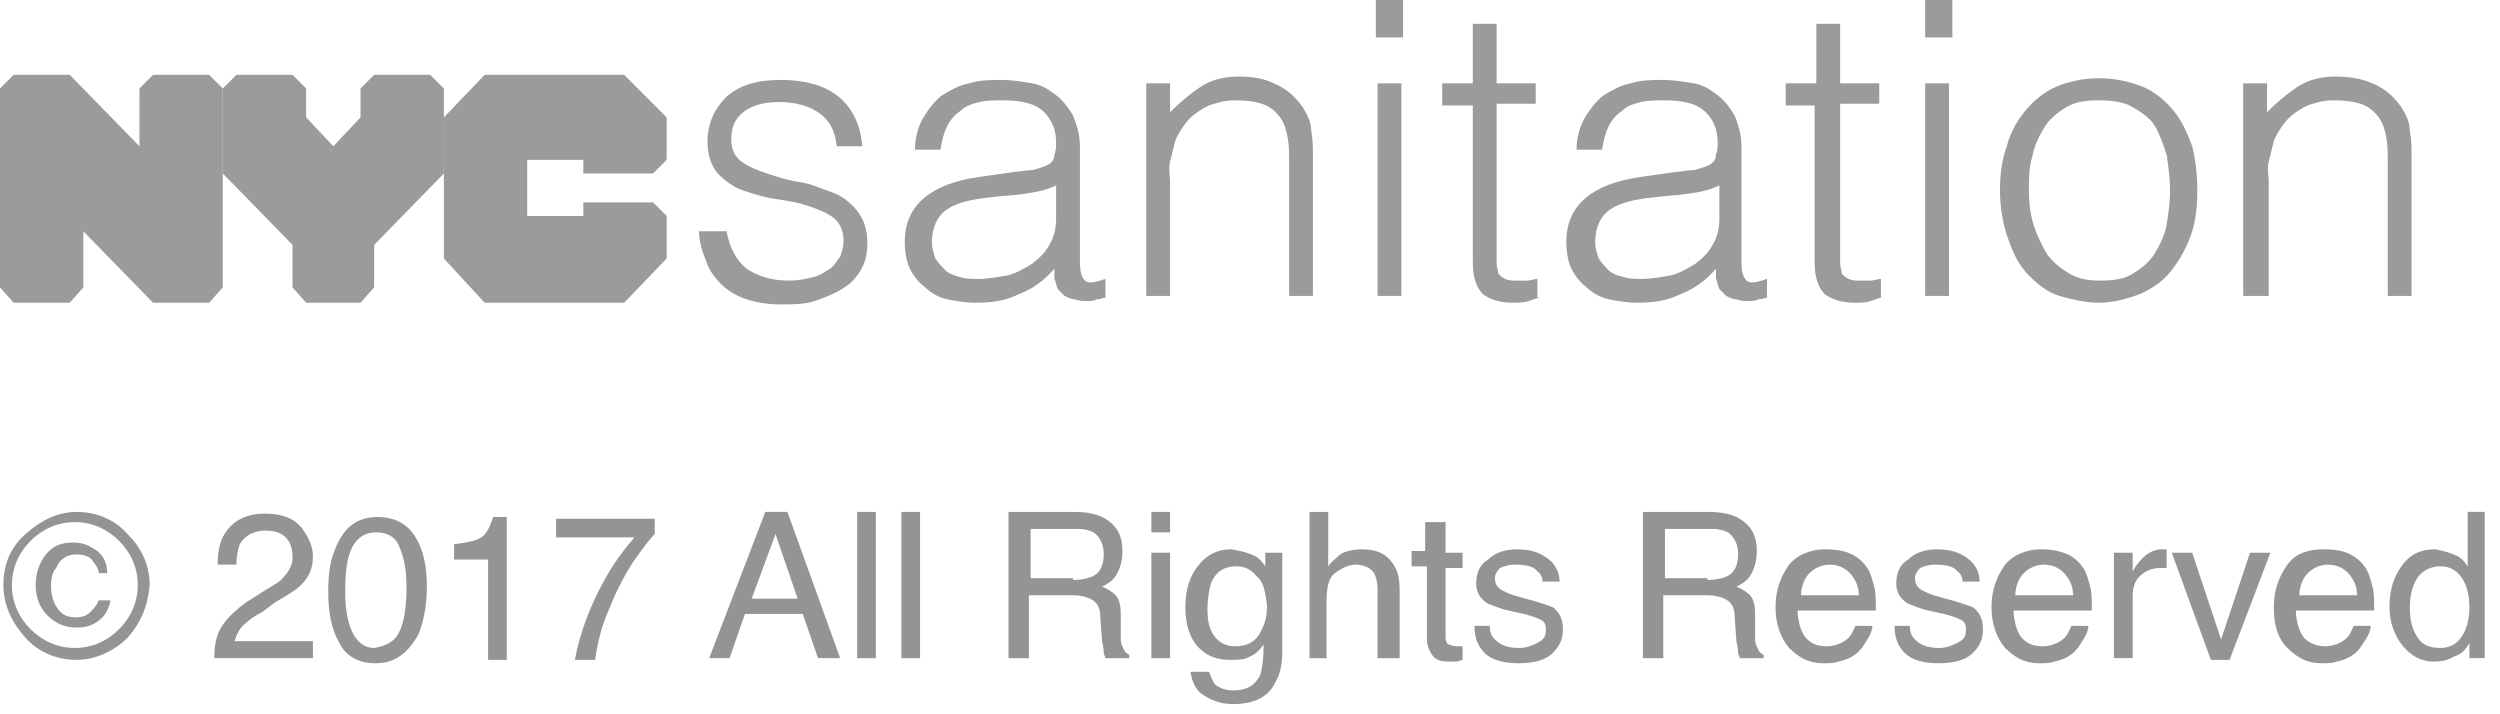 <?xml version="1.0" encoding="UTF-8"?>
<svg width="147px" height="42px" viewBox="0 0 147 42" version="1.1" xmlns="http://www.w3.org/2000/svg" xmlns:xlink="http://www.w3.org/1999/xlink">
    <!-- Generator: Sketch 43.2 (39069) - http://www.bohemiancoding.com/sketch -->
    <title>Page 1</title>
    <desc>Created with Sketch.</desc>
    <defs></defs>
    <g id="Home" stroke="none" stroke-width="1" fill="none" fill-rule="evenodd">
        <g id="Artboard" transform="translate(0, -1)">
            <g id="Page-1" transform="translate(0, 1)">
                <path d="M5.8,36.5 C5.4,36.8 5,36.9 4.5,36.9 C3.9,36.9 3.3,36.7 2.8,36.2 C2.3,35.7 2.1,35.1 2.1,34.4 C2.1,33.7 2.3,33.1 2.7,32.6 C3.1,32.1 3.6,31.9 4.3,31.9 C4.7,31.9 5.1,32 5.4,32.2 C6,32.5 6.3,33 6.3,33.7 L5.8,33.7 C5.8,33.4 5.6,33.2 5.4,32.9 C5.2,32.7 4.9,32.6 4.5,32.6 C3.9,32.6 3.5,32.9 3.3,33.4 C3.1,33.6 3,34 3,34.4 C3,34.9 3.1,35.4 3.4,35.8 C3.7,36.2 4,36.3 4.5,36.3 C4.8,36.3 5.1,36.2 5.3,36 C5.5,35.8 5.7,35.6 5.8,35.3 L6.5,35.3 C6.4,35.8 6.2,36.2 5.8,36.5 Z M1.8,31.8 C1.1,32.5 0.7,33.4 0.7,34.4 C0.7,35.4 1.1,36.3 1.8,37 C2.5,37.7 3.4,38.1 4.4,38.1 C5.4,38.1 6.3,37.7 7,37 C7.7,36.3 8.1,35.4 8.1,34.4 C8.1,33.4 7.7,32.5 7,31.8 C6.3,31.1 5.4,30.7 4.4,30.7 C3.4,30.7 2.5,31.1 1.8,31.8 Z M7.5,37.5 C6.7,38.3 5.6,38.8 4.5,38.8 C3.4,38.8 2.3,38.4 1.5,37.5 C0.7,36.6 0.2,35.6 0.2,34.4 C0.2,33.2 0.6,32.2 1.5,31.4 C2.4,30.6 3.4,30.1 4.5,30.1 C5.6,30.1 6.7,30.5 7.5,31.4 C8.3,32.2 8.8,33.2 8.8,34.4 C8.7,35.6 8.3,36.6 7.5,37.5 Z" id="Fill-1" fill="#949494"></path>
                <path d="M13,36.9 C13.3,36.4 13.8,35.9 14.5,35.4 L15.6,34.7 C16.1,34.4 16.5,34.2 16.7,33.9 C17,33.599 17.2,33.2 17.2,32.799 C17.2,32.299 17.1,31.9 16.8,31.599 C16.5,31.299 16.1,31.2 15.6,31.2 C14.9,31.2 14.4,31.5 14.1,32 C14,32.299 13.9,32.7 13.9,33.2 L12.8,33.2 C12.8,32.5 12.9,31.9 13.2,31.4 C13.7,30.599 14.5,30.2 15.6,30.2 C16.6,30.2 17.3,30.5 17.7,31 C18.1,31.5 18.4,32.099 18.4,32.7 C18.4,33.4 18.2,33.9 17.7,34.4 C17.4,34.7 16.9,35 16.2,35.4 L15.4,36 C15,36.2 14.7,36.4 14.5,36.599 C14.1,36.9 13.9,37.299 13.8,37.7 L18.4,37.7 L18.4,38.7 L12.6,38.7 C12.6,38 12.7,37.4 13,36.9" id="Fill-3" fill="#949494"></path>
                <path d="M23.4,37.3 C23.7,36.8 23.9,35.901 23.9,34.6 C23.9,33.6 23.8,32.901 23.5,32.2 C23.3,31.6 22.8,31.3 22.1,31.3 C21.5,31.3 21,31.6 20.7,32.2 C20.4,32.8 20.3,33.6 20.3,34.8 C20.3,35.7 20.4,36.3 20.6,36.901 C20.9,37.7 21.4,38.1 22,38.1 C22.6,38 23.1,37.8 23.4,37.3 M24.5,31.7 C24.9,32.401 25.1,33.3 25.1,34.5 C25.1,35.6 24.9,36.6 24.6,37.3 C24,38.401 23.2,39 22.1,39 C21.1,39 20.3,38.6 19.9,37.7 C19.5,37 19.3,36 19.3,34.8 C19.3,33.8 19.4,33 19.7,32.3 C20.2,31 21,30.401 22.2,30.401 C23.2,30.401 24,30.8 24.5,31.7" id="Fill-5" fill="#949494"></path>
                <path d="M26.7,32.8 L26.7,32 C27.5,31.901 28,31.8 28.3,31.6 C28.6,31.401 28.8,31 29,30.401 L29.8,30.401 L29.8,38.8 L28.7,38.8 L28.7,32.901 L26.7,32.901 L26.7,32.8 Z" id="Fill-7" fill="#949494"></path>
                <path d="M38.5,30.5 L38.5,31.4 C38.2,31.7 37.9,32.1 37.4,32.8 C36.9,33.5 36.6,34.1 36.2,34.9 C35.9,35.6 35.6,36.3 35.4,36.9 C35.3,37.3 35.1,37.9 35,38.8 L33.8,38.8 C34.1,37.2 34.7,35.6 35.6,34 C36.1,33.1 36.7,32.3 37.3,31.6 L32.7,31.6 L32.7,30.5 L38.5,30.5 Z" id="Fill-9" fill="#949494"></path>
                <path d="M46.9,35.2 L45.6,31.4 L44.2,35.2 L46.9,35.2 Z M45,30.099 L46.3,30.099 L49.4,38.7 L48.1,38.7 L47.2,36.099 L43.8,36.099 L42.9,38.7 L41.7,38.7 L45,30.099 Z" id="Fill-11" fill="#949494"></path>
                <polygon id="Fill-13" fill="#949494" points="50.4 38.701 51.5 38.701 51.5 30.1 50.4 30.1"></polygon>
                <polygon id="Fill-15" fill="#949494" points="53 38.701 54.1 38.701 54.1 30.1 53 30.1"></polygon>
                <path d="M63.1,34.1 C63.6,34.1 64.1,34 64.4,33.8 C64.7,33.6 64.9,33.201 64.9,32.6 C64.9,32 64.7,31.6 64.3,31.3 C64.1,31.201 63.8,31.1 63.4,31.1 L60.6,31.1 L60.6,34 L63.1,34 L63.1,34.1 Z M59.3,30.1 L63.2,30.1 C63.8,30.1 64.4,30.201 64.8,30.401 C65.6,30.8 66,31.401 66,32.401 C66,32.901 65.9,33.3 65.7,33.701 C65.5,34.1 65.2,34.3 64.8,34.5 C65.1,34.6 65.4,34.8 65.6,35 C65.8,35.201 65.9,35.6 65.9,36.1 L65.9,37.3 C65.9,37.6 65.9,37.901 66,38 C66.1,38.3 66.2,38.401 66.4,38.5 L66.4,38.701 L65,38.701 C65,38.6 64.9,38.5 64.9,38.401 C64.9,38.3 64.9,38.1 64.8,37.701 L64.7,36.3 C64.7,35.701 64.5,35.401 64.1,35.201 C63.9,35.1 63.5,35 63.1,35 L60.5,35 L60.5,38.701 L59.3,38.701 L59.3,30.1 Z" id="Fill-16" fill="#949494"></path>
                <path d="M67.7,38.7 L68.8,38.7 L68.8,32.5 L67.7,32.5 L67.7,38.7 Z M67.7,31.3 L68.8,31.3 L68.8,30.1 L67.7,30.1 L67.7,31.3 Z" id="Fill-17" fill="#949494"></path>
                <path d="M73.9,33.9 C73.6,33.5 73.2,33.299 72.7,33.299 C72,33.299 71.5,33.599 71.2,34.299 C71.1,34.7 71,35.2 71,35.799 C71,36.5 71.1,37 71.4,37.4 C71.7,37.799 72.1,38 72.6,38 C73.4,38 73.9,37.7 74.2,37 C74.4,36.599 74.5,36.2 74.5,35.599 C74.4,34.799 74.3,34.2 73.9,33.9 M73.8,32.7 C74,32.799 74.2,33 74.4,33.299 L74.4,32.5 L75.4,32.5 L75.4,38.2 C75.4,39 75.3,39.599 75,40.099 C74.6,41 73.7,41.4 72.5,41.4 C71.8,41.4 71.3,41.2 70.8,40.9 C70.3,40.599 70.1,40.099 70,39.5 L71.1,39.5 C71.2,39.799 71.3,40 71.4,40.2 C71.6,40.4 72,40.599 72.5,40.599 C73.3,40.599 73.8,40.299 74.1,39.7 C74.2,39.4 74.3,38.799 74.3,37.9 C74.1,38.2 73.8,38.5 73.5,38.599 C73.2,38.799 72.8,38.799 72.3,38.799 C71.6,38.799 71,38.599 70.5,38.099 C70,37.599 69.7,36.799 69.7,35.7 C69.7,34.599 70,33.799 70.5,33.2 C71,32.599 71.6,32.299 72.4,32.299 C73,32.4 73.4,32.5 73.8,32.7" id="Fill-18" fill="#949494"></path>
                <path d="M77,30.1 L78.1,30.1 L78.1,33.3 C78.3,33 78.6,32.8 78.8,32.6 C79.1,32.401 79.6,32.3 80.1,32.3 C81,32.3 81.6,32.6 82,33.3 C82.2,33.6 82.3,34.1 82.3,34.701 L82.3,38.701 L81,38.701 L81,34.701 C81,34.201 80.9,33.901 80.8,33.701 C80.6,33.401 80.2,33.201 79.7,33.201 C79.3,33.201 78.9,33.401 78.5,33.701 C78.1,34 78,34.6 78,35.401 L78,38.701 L77,38.701 L77,30.1 Z" id="Fill-19" fill="#949494"></path>
                <path d="M83.9,30.7 L85,30.7 L85,32.5 L86,32.5 L86,33.4 L85,33.4 L85,37.5 C85,37.7 85.1,37.9 85.2,37.9 C85.3,37.9 85.4,38 85.6,38 L85.8,38 L86,38 L86,38.8 C85.9,38.8 85.8,38.9 85.6,38.9 L85.2,38.9 C84.7,38.9 84.4,38.8 84.2,38.5 C84,38.2 83.9,37.9 83.9,37.5 L83.9,33.3 L83,33.3 L83,32.4 L83.8,32.4 L83.8,30.7 L83.9,30.7 Z" id="Fill-20" fill="#949494"></path>
                <path d="M87.6,36.8 C87.6,37.2 87.7,37.401 87.9,37.6 C88.2,37.901 88.6,38.1 89.3,38.1 C89.7,38.1 90,38 90.4,37.8 C90.8,37.6 90.9,37.401 90.9,37 C90.9,36.7 90.8,36.5 90.5,36.401 C90.3,36.3 90,36.2 89.6,36.1 L88.7,35.901 C88.2,35.8 87.8,35.6 87.5,35.5 C87,35.2 86.8,34.8 86.8,34.3 C86.8,33.7 87,33.2 87.5,32.901 C87.9,32.5 88.5,32.3 89.2,32.3 C90.2,32.3 90.8,32.6 91.3,33.1 C91.6,33.5 91.7,33.8 91.7,34.2 L90.7,34.2 C90.7,34 90.6,33.7 90.4,33.6 C90.2,33.3 89.7,33.2 89.1,33.2 C88.7,33.2 88.4,33.3 88.2,33.401 C88,33.6 87.9,33.8 87.9,34 C87.9,34.3 88,34.5 88.3,34.7 C88.5,34.8 88.7,34.901 89,35 L89.7,35.2 C90.5,35.401 91,35.6 91.3,35.7 C91.7,36 91.9,36.401 91.9,37 C91.9,37.6 91.7,38 91.3,38.401 C90.9,38.8 90.2,39 89.3,39 C88.4,39 87.7,38.8 87.3,38.401 C86.9,38 86.7,37.5 86.7,36.8 L87.6,36.8 Z" id="Fill-21" fill="#949494"></path>
                <path d="M100.4,34.1 C100.9,34.1 101.4,34 101.7,33.8 C102,33.6 102.2,33.201 102.2,32.6 C102.2,32 102,31.6 101.6,31.3 C101.4,31.201 101.1,31.1 100.7,31.1 L97.9,31.1 L97.9,34 L100.4,34 L100.4,34.1 Z M96.6,30.1 L100.5,30.1 C101.1,30.1 101.7,30.201 102.1,30.401 C102.9,30.8 103.3,31.401 103.3,32.401 C103.3,32.901 103.2,33.3 103,33.701 C102.8,34.1 102.5,34.3 102.1,34.5 C102.4,34.6 102.7,34.8 102.9,35 C103.1,35.201 103.2,35.6 103.2,36.1 L103.2,37.3 C103.2,37.6 103.2,37.901 103.3,38 C103.4,38.3 103.5,38.401 103.7,38.5 L103.7,38.701 L102.3,38.701 C102.3,38.6 102.2,38.5 102.2,38.401 C102.2,38.3 102.2,38.1 102.1,37.701 L102,36.3 C102,35.701 101.8,35.401 101.4,35.201 C101.2,35.1 100.8,35 100.4,35 L97.8,35 L97.8,38.701 L96.6,38.701 L96.6,30.1 Z" id="Fill-22" fill="#949494"></path>
                <path d="M109.3,35.1 C109.3,34.6 109.2,34.3 109,34 C108.7,33.5 108.2,33.201 107.6,33.201 C107.1,33.201 106.7,33.401 106.4,33.701 C106.1,34 105.9,34.5 105.9,35 L109.3,35 L109.3,35.1 Z M108.9,32.6 C109.3,32.8 109.6,33.1 109.8,33.401 C110,33.701 110.1,34.1 110.2,34.5 C110.3,34.8 110.3,35.3 110.3,35.901 L105.7,35.901 C105.7,36.5 105.9,37.1 106.1,37.401 C106.4,37.8 106.8,38 107.4,38 C107.9,38 108.4,37.8 108.7,37.5 C108.9,37.3 109,37 109.1,36.8 L110.1,36.8 C110.1,37 110,37.3 109.8,37.6 C109.6,37.901 109.5,38.1 109.3,38.3 C109,38.6 108.6,38.8 108.1,38.901 C107.8,39 107.6,39 107.2,39 C106.4,39 105.8,38.701 105.2,38.1 C104.7,37.5 104.4,36.701 104.4,35.701 C104.4,34.701 104.7,33.901 105.2,33.201 C105.7,32.6 106.5,32.3 107.3,32.3 C108,32.3 108.5,32.401 108.9,32.6 L108.9,32.6 Z" id="Fill-23" fill="#949494"></path>
                <path d="M112.3,36.8 C112.3,37.2 112.4,37.401 112.6,37.6 C112.9,37.901 113.3,38.1 114,38.1 C114.4,38.1 114.7,38 115.1,37.8 C115.5,37.6 115.6,37.401 115.6,37 C115.6,36.7 115.5,36.5 115.2,36.401 C115,36.3 114.7,36.2 114.3,36.1 L113.4,35.901 C112.9,35.8 112.5,35.6 112.2,35.5 C111.7,35.2 111.5,34.8 111.5,34.3 C111.5,33.7 111.7,33.2 112.2,32.901 C112.6,32.5 113.2,32.3 113.9,32.3 C114.9,32.3 115.5,32.6 116,33.1 C116.3,33.5 116.4,33.8 116.4,34.2 L115.4,34.2 C115.4,34 115.3,33.7 115.1,33.6 C114.9,33.3 114.4,33.2 113.8,33.2 C113.4,33.2 113.1,33.3 112.9,33.401 C112.7,33.6 112.6,33.8 112.6,34 C112.6,34.3 112.7,34.5 113,34.7 C113.2,34.8 113.4,34.901 113.7,35 L114.4,35.2 C115.2,35.401 115.7,35.6 116,35.7 C116.4,36 116.6,36.401 116.6,37 C116.6,37.6 116.4,38 116,38.401 C115.6,38.8 114.9,39 114,39 C113.1,39 112.4,38.8 112,38.401 C111.6,38 111.4,37.5 111.4,36.8 L112.3,36.8 Z" id="Fill-24" fill="#949494"></path>
                <path d="M121.9,35.1 C121.9,34.6 121.799,34.3 121.599,34 C121.299,33.5 120.799,33.201 120.2,33.201 C119.7,33.201 119.299,33.401 119,33.701 C118.7,34 118.5,34.5 118.5,35 L121.9,35 L121.9,35.1 Z M121.599,32.6 C122,32.8 122.299,33.1 122.5,33.401 C122.7,33.701 122.799,34.1 122.9,34.5 C123,34.8 123,35.3 123,35.901 L118.4,35.901 C118.4,36.5 118.6,37.1 118.799,37.401 C119.099,37.8 119.5,38 120.099,38 C120.599,38 121.099,37.8 121.4,37.5 C121.599,37.3 121.7,37 121.799,36.8 L122.799,36.8 C122.799,37 122.7,37.3 122.5,37.6 C122.299,37.901 122.2,38.1 122,38.3 C121.7,38.6 121.299,38.8 120.799,38.901 C120.5,39 120.299,39 119.9,39 C119.099,39 118.5,38.701 117.9,38.1 C117.4,37.5 117.1,36.701 117.1,35.701 C117.1,34.701 117.4,33.901 117.9,33.201 C118.4,32.6 119.2,32.3 120,32.3 C120.7,32.3 121.099,32.401 121.599,32.6 L121.599,32.6 Z" id="Fill-25" fill="#949494"></path>
                <path d="M124.4,32.5 L125.4,32.5 L125.4,33.6 C125.5,33.4 125.7,33.1 126,32.8 C126.299,32.5 126.7,32.3 127.099,32.3 L127.2,32.3 L127.4,32.3 L127.4,33.4 L127.2,33.4 L127,33.4 C126.5,33.4 126.099,33.6 125.799,33.9 C125.5,34.2 125.4,34.6 125.4,35.1 L125.4,38.7 L124.299,38.7 L124.299,32.5 L124.4,32.5 Z" id="Fill-26" fill="#949494"></path>
                <polygon id="Fill-27" fill="#949494" points="128.9 32.5 130.599 37.6 132.299 32.5 133.5 32.5 131.099 38.8 130 38.8 127.7 32.5"></polygon>
                <path d="M138.6,35.1 C138.6,34.6 138.5,34.3 138.3,34 C138,33.5 137.5,33.201 136.901,33.201 C136.401,33.201 136,33.401 135.701,33.701 C135.401,34 135.201,34.5 135.201,35 L138.6,35 L138.6,35.1 Z M138.201,32.6 C138.6,32.8 138.901,33.1 139.1,33.401 C139.3,33.701 139.401,34.1 139.5,34.5 C139.6,34.8 139.6,35.3 139.6,35.901 L135,35.901 C135,36.5 135.201,37.1 135.401,37.401 C135.6,37.701 136.1,38 136.701,38 C137.201,38 137.701,37.8 138,37.5 C138.201,37.3 138.3,37 138.401,36.8 L139.401,36.8 C139.401,37 139.3,37.3 139.1,37.6 C138.901,37.901 138.8,38.1 138.6,38.3 C138.3,38.6 137.901,38.8 137.401,38.901 C137.1,39 136.901,39 136.5,39 C135.701,39 135.1,38.701 134.5,38.1 C133.901,37.5 133.701,36.701 133.701,35.701 C133.701,34.701 134,33.901 134.5,33.201 C135,32.5 135.8,32.3 136.6,32.3 C137.401,32.3 137.8,32.401 138.201,32.6 L138.201,32.6 Z" id="Fill-28" fill="#949494"></path>
                <path d="M142.1,37.4 C142.401,37.9 142.8,38.099 143.5,38.099 C144,38.099 144.401,37.9 144.701,37.5 C145,37.099 145.201,36.5 145.201,35.7 C145.201,34.9 145,34.299 144.701,33.9 C144.401,33.5 144,33.299 143.5,33.299 C143,33.299 142.5,33.5 142.201,33.9 C141.901,34.299 141.701,34.9 141.701,35.7 C141.701,36.4 141.8,36.9 142.1,37.4 M144.5,32.7 C144.701,32.799 144.901,33 145.1,33.299 L145.1,30.099 L146.1,30.099 L146.1,38.7 L145.201,38.7 L145.201,37.799 C145,38.2 144.701,38.5 144.3,38.599 C144,38.799 143.6,38.9 143.1,38.9 C142.401,38.9 141.8,38.599 141.3,38 C140.8,37.4 140.5,36.599 140.5,35.7 C140.5,34.799 140.701,34 141.201,33.299 C141.701,32.599 142.3,32.299 143.201,32.299 C143.701,32.4 144.1,32.5 144.5,32.7" id="Fill-29" fill="#949494"></path>
                <polygon id="Fill-31" fill="#9B9B9B" points="38.4 10.2 39.2 9.4 39.2 6.9 36.7 4.4 28.5 4.4 26.1 6.9 26.1 15.2 28.5 17.8 36.7 17.8 39.2 15.2 39.2 12.7 38.4 11.9 34.3 11.9 34.3 12.7 31 12.7 31 9.4 34.3 9.4 34.3 10.2"></polygon>
                <polygon id="Fill-32" fill="#9B9B9B" points="9 4.4 8.2 5.2 8.2 8.6 4.1 4.4 0.8 4.4 0 5.2 0 16.9 0.8 17.8 4.1 17.8 4.9 16.9 4.9 13.6 9 17.8 12.299 17.8 13.1 16.9 13.1 5.2 12.299 4.4"></polygon>
                <polygon id="Fill-33" fill="#9B9B9B" points="26.1 5.2 25.3 4.4 22 4.4 21.2 5.2 21.2 6.9 19.6 8.6 18 6.9 18 5.2 17.2 4.4 13.9 4.4 13.1 5.2 13.1 10.2 17.2 14.4 17.2 16.9 18 17.8 21.2 17.8 22 16.9 22 14.4 26.1 10.2"></polygon>
                <path d="M42.7,13.5 C42.9,14.6 43.3,15.3 43.9,15.8 C44.5,16.2 45.3,16.5 46.4,16.5 C46.9,16.5 47.4,16.4 47.8,16.3 C48.2,16.2 48.5,16 48.8,15.8 C49.1,15.6 49.2,15.3 49.4,15.1 C49.5,14.8 49.6,14.5 49.6,14.2 C49.6,13.6 49.4,13.1 49,12.8 C48.6,12.5 48.1,12.3 47.5,12.1 C46.9,11.9 46.3,11.8 45.6,11.7 C44.9,11.6 44.3,11.4 43.7,11.2 C43.1,11 42.6,10.6 42.2,10.2 C41.8,9.7 41.6,9.1 41.6,8.3 C41.6,7.3 42,6.4 42.7,5.7 C43.5,5 44.5,4.7 45.9,4.7 C47.3,4.7 48.4,5 49.2,5.6 C50,6.2 50.6,7.2 50.7,8.6 L49.2,8.6 C49.1,7.6 48.7,7 48.1,6.6 C47.5,6.2 46.7,6 45.8,6 C44.9,6 44.2,6.2 43.7,6.6 C43.2,7 43,7.5 43,8.2 C43,8.8 43.2,9.2 43.6,9.5 C44,9.8 44.5,10 45.1,10.2 C45.7,10.4 46.3,10.6 47,10.7 C47.7,10.8 48.3,11.1 48.9,11.3 C49.5,11.5 50,11.9 50.4,12.4 C50.8,12.9 51,13.5 51,14.3 C51,14.9 50.9,15.4 50.6,15.9 C50.3,16.4 50,16.7 49.5,17 C49,17.3 48.5,17.5 47.9,17.7 C47.3,17.9 46.6,17.9 45.9,17.9 C45.2,17.9 44.5,17.8 43.9,17.6 C43.3,17.4 42.8,17.1 42.4,16.7 C42,16.3 41.7,15.9 41.5,15.3 C41.3,14.8 41.1,14.2 41.1,13.6 L42.7,13.6 L42.7,13.5 Z" id="Fill-34" fill="#9B9B9B"></path>
                <path d="M62.1,10.9 C61.5,11.2 60.9,11.3 60.2,11.4 C59.6,11.5 58.9,11.5 58.3,11.6 C57.2,11.7 56.3,11.9 55.7,12.3 C55.1,12.7 54.8,13.4 54.8,14.2 C54.8,14.6 54.9,14.9 55,15.2 C55.2,15.5 55.4,15.7 55.6,15.9 C55.8,16.1 56.1,16.2 56.5,16.3 C56.8,16.4 57.2,16.4 57.5,16.4 C58.1,16.4 58.6,16.3 59.2,16.2 C59.7,16.1 60.2,15.8 60.7,15.5 C61.1,15.2 61.5,14.8 61.7,14.4 C62,13.9 62.1,13.4 62.1,12.8 L62.1,10.9 Z M59.7,10.1 C60,10.1 60.3,10 60.7,10 C61.1,9.9 61.4,9.8 61.6,9.7 C61.8,9.6 62,9.4 62,9.1 C62.1,8.8 62.1,8.6 62.1,8.4 C62.1,7.7 61.9,7.1 61.4,6.6 C60.9,6.1 60.1,5.9 59,5.9 C58.5,5.9 58,5.9 57.6,6 C57.2,6.1 56.8,6.2 56.5,6.5 C56.2,6.7 55.9,7 55.7,7.4 C55.5,7.8 55.4,8.2 55.3,8.8 L53.8,8.8 C53.8,8.1 54,7.4 54.3,6.9 C54.6,6.4 55,5.9 55.4,5.6 C55.9,5.3 56.4,5 57,4.9 C57.6,4.7 58.2,4.7 58.9,4.7 C59.5,4.7 60.1,4.8 60.7,4.9 C61.3,5 61.7,5.3 62.1,5.6 C62.5,5.9 62.8,6.3 63.1,6.8 C63.3,7.3 63.5,7.9 63.5,8.6 L63.5,15.4 C63.5,16 63.6,16.3 63.8,16.5 C64,16.7 64.4,16.6 65,16.4 L65,17.5 C64.9,17.5 64.7,17.6 64.5,17.6 C64.3,17.7 64.1,17.7 63.9,17.7 C63.7,17.7 63.5,17.7 63.2,17.6 C63,17.6 62.8,17.5 62.6,17.4 C62.5,17.3 62.3,17.1 62.2,17 C62.1,16.8 62.1,16.6 62,16.4 L62,15.8 C61.4,16.5 60.7,17 59.9,17.3 C59.1,17.7 58.3,17.8 57.3,17.8 C56.8,17.8 56.2,17.7 55.7,17.6 C55.2,17.5 54.7,17.2 54.4,16.9 C54,16.6 53.7,16.2 53.5,15.8 C53.3,15.4 53.2,14.8 53.2,14.2 C53.2,12.1 54.7,10.8 57.6,10.4 L59.7,10.1 Z" id="Fill-36" fill="#9B9B9B"></path>
                <path d="M68.8,17.4 L67.4,17.4 L67.4,4.9 L68.8,4.9 L68.8,6.6 C69.4,6 70,5.5 70.6,5.1 C71.2,4.7 72,4.5 72.8,4.5 C73.6,4.5 74.3,4.6 74.9,4.9 C75.6,5.2 76.1,5.6 76.6,6.3 C76.9,6.8 77.1,7.2 77.1,7.7 C77.2,8.2 77.2,8.7 77.2,9.2 L77.2,17.4 L75.8,17.4 L75.8,9.2 C75.8,8.1 75.6,7.2 75.1,6.7 C74.6,6.1 73.8,5.9 72.6,5.9 C72.1,5.9 71.7,6 71.4,6.1 C71,6.2 70.7,6.4 70.4,6.6 C70.1,6.8 69.8,7.1 69.6,7.4 C69.4,7.7 69.2,8 69.1,8.3 C69,8.7 68.9,9.1 68.8,9.5 C68.7,9.9 68.8,10.3 68.8,10.7 L68.8,17.4 Z" id="Fill-38" fill="#9B9B9B"></path>
                <path d="M81,17.4 L82.4,17.4 L82.4,4.9 L81,4.9 L81,17.4 Z M80.9,2.2 L82.5,2.2 L82.5,-7.10542736e-15 L80.9,-7.10542736e-15 L80.9,2.2 Z" id="Fill-40" fill="#9B9B9B"></path>
                <path d="M90.6,17.5 C90.4,17.5 90.2,17.6 89.9,17.7 C89.6,17.8 89.3,17.8 88.9,17.8 C88.2,17.8 87.6,17.6 87.2,17.3 C86.8,16.9 86.6,16.3 86.6,15.4 L86.6,6.2 L84.8,6.2 L84.8,4.9 L86.6,4.9 L86.6,1.4 L88,1.4 L88,4.9 L90.3,4.9 L90.3,6.1 L88,6.1 L88,14.7 L88,15.5 C88,15.7 88.1,15.9 88.1,16.1 C88.2,16.2 88.3,16.3 88.5,16.4 C88.7,16.5 88.9,16.5 89.2,16.5 L89.8,16.5 C90,16.5 90.2,16.4 90.4,16.4 L90.4,17.5 L90.6,17.5 Z" id="Fill-42" fill="#9B9B9B"></path>
                <path d="M101.1,10.9 C100.5,11.2 99.9,11.3 99.2,11.4 C98.6,11.5 97.9,11.5 97.3,11.6 C96.2,11.7 95.3,11.9 94.7,12.3 C94.1,12.7 93.8,13.4 93.8,14.2 C93.8,14.6 93.9,14.9 94,15.2 C94.2,15.5 94.4,15.7 94.6,15.9 C94.8,16.1 95.1,16.2 95.5,16.3 C95.8,16.4 96.2,16.4 96.5,16.4 C97.1,16.4 97.6,16.3 98.2,16.2 C98.7,16.1 99.2,15.8 99.7,15.5 C100.1,15.2 100.5,14.8 100.7,14.4 C101,13.9 101.1,13.4 101.1,12.8 L101.1,10.9 Z M98.6,10.1 C98.9,10.1 99.2,10 99.6,10 C100,9.9 100.3,9.8 100.5,9.7 C100.7,9.6 100.9,9.4 100.9,9.1 C101,8.8 101,8.6 101,8.4 C101,7.7 100.8,7.1 100.3,6.6 C99.8,6.1 99,5.9 97.9,5.9 C97.4,5.9 96.9,5.9 96.5,6 C96.1,6.1 95.7,6.2 95.4,6.5 C95.1,6.7 94.8,7 94.6,7.4 C94.4,7.8 94.3,8.2 94.2,8.8 L92.7,8.8 C92.7,8.1 92.9,7.4 93.2,6.9 C93.5,6.4 93.9,5.9 94.3,5.6 C94.8,5.3 95.3,5 95.9,4.9 C96.5,4.7 97.1,4.7 97.8,4.7 C98.4,4.7 99,4.8 99.6,4.9 C100.2,5 100.6,5.3 101,5.6 C101.4,5.9 101.7,6.3 102,6.8 C102.2,7.3 102.4,7.9 102.4,8.6 L102.4,15.4 C102.4,16 102.5,16.3 102.7,16.5 C102.9,16.7 103.3,16.6 103.9,16.4 L103.9,17.5 C103.8,17.5 103.6,17.6 103.4,17.6 C103.2,17.7 103,17.7 102.8,17.7 C102.6,17.7 102.4,17.7 102.1,17.6 C101.9,17.6 101.7,17.5 101.5,17.4 L101.1,17 C101,16.8 101,16.6 100.9,16.4 L100.9,15.8 C100.3,16.5 99.6,17 98.8,17.3 C98,17.7 97.2,17.8 96.2,17.8 C95.7,17.8 95.1,17.7 94.6,17.6 C94.1,17.5 93.6,17.2 93.3,16.9 C92.9,16.6 92.6,16.2 92.4,15.8 C92.2,15.4 92.1,14.8 92.1,14.2 C92.1,12.1 93.6,10.8 96.5,10.4 L98.6,10.1 Z" id="Fill-43" fill="#9B9B9B"></path>
                <path d="M110.7,17.5 C110.5,17.5 110.3,17.6 110,17.7 C109.7,17.8 109.4,17.8 109,17.8 C108.3,17.8 107.7,17.6 107.3,17.3 C106.9,16.9 106.7,16.3 106.7,15.4 L106.7,6.2 L105,6.2 L105,4.9 L106.8,4.9 L106.8,1.4 L108.2,1.4 L108.2,4.9 L110.5,4.9 L110.5,6.1 L108.2,6.1 L108.2,14.7 L108.2,15.5 C108.2,15.7 108.3,15.9 108.3,16.1 C108.4,16.2 108.5,16.3 108.7,16.4 C108.9,16.5 109.1,16.5 109.4,16.5 L110,16.5 C110.2,16.5 110.4,16.4 110.6,16.4 L110.6,17.5 L110.7,17.5 Z" id="Fill-44" fill="#9B9B9B"></path>
                <path d="M113.2,17.4 L114.6,17.4 L114.6,4.9 L113.2,4.9 L113.2,17.4 Z M113.2,2.2 L114.8,2.2 L114.8,-7.10542736e-15 L113.2,-7.10542736e-15 L113.2,2.2 Z" id="Fill-45" fill="#9B9B9B"></path>
                <path d="M127.6,11.2 C127.6,10.5 127.5,9.8 127.401,9.1 C127.201,8.5 127,7.9 126.701,7.4 C126.401,6.9 125.901,6.6 125.401,6.3 C124.901,6 124.201,5.9 123.401,5.9 C122.6,5.9 122,6 121.5,6.3 C121,6.6 120.5,7 120.201,7.5 C119.901,8 119.6,8.6 119.5,9.2 C119.3,9.8 119.3,10.5 119.3,11.2 C119.3,12 119.401,12.7 119.6,13.3 C119.8,13.9 120.1,14.5 120.401,15 C120.8,15.5 121.201,15.8 121.701,16.1 C122.201,16.4 122.8,16.5 123.5,16.5 C124.3,16.5 124.901,16.4 125.401,16.1 C125.901,15.8 126.401,15.4 126.701,14.9 C127,14.4 127.3,13.8 127.401,13.2 C127.5,12.6 127.6,11.9 127.6,11.2 M123.401,17.8 C122.6,17.8 121.8,17.6 121.1,17.4 C120.401,17.2 119.8,16.7 119.3,16.2 C118.8,15.7 118.4,15 118.1,14.1 C117.8,13.3 117.6,12.3 117.6,11.2 C117.6,10.3 117.701,9.4 118,8.6 C118.201,7.8 118.6,7.1 119.1,6.5 C119.6,5.9 120.201,5.4 120.901,5.1 C121.6,4.8 122.5,4.6 123.401,4.6 C124.401,4.6 125.201,4.8 126,5.1 C126.701,5.4 127.3,5.9 127.8,6.5 C128.3,7.1 128.6,7.8 128.901,8.6 C129.1,9.4 129.201,10.3 129.201,11.2 C129.201,12.2 129.1,13.1 128.8,13.9 C128.5,14.7 128.1,15.4 127.6,16 C127.1,16.6 126.5,17 125.8,17.3 C125,17.6 124.201,17.8 123.401,17.8" id="Fill-46" fill="#9B9B9B"></path>
                <path d="M133.3,17.4 L131.901,17.4 L131.901,4.9 L133.3,4.9 L133.3,6.6 C133.901,6 134.5,5.5 135.1,5.1 C135.7,4.7 136.5,4.5 137.3,4.5 C138.1,4.5 138.8,4.6 139.5,4.9 C140.2,5.2 140.7,5.6 141.2,6.3 C141.5,6.8 141.7,7.2 141.7,7.7 C141.8,8.2 141.8,8.7 141.8,9.2 L141.8,17.4 L140.401,17.4 L140.401,9.2 C140.401,8.1 140.2,7.2 139.7,6.7 C139.2,6.1 138.401,5.9 137.2,5.9 C136.7,5.9 136.3,6 136,6.1 C135.6,6.2 135.3,6.4 135,6.6 C134.7,6.8 134.401,7.1 134.2,7.4 C134,7.7 133.8,8 133.7,8.3 C133.6,8.7 133.5,9.1 133.401,9.5 C133.3,9.9 133.401,10.3 133.401,10.7 L133.401,17.4 L133.3,17.4 Z" id="Fill-47" fill="#9B9B9B"></path>
            </g>
        </g>
    </g>
</svg>